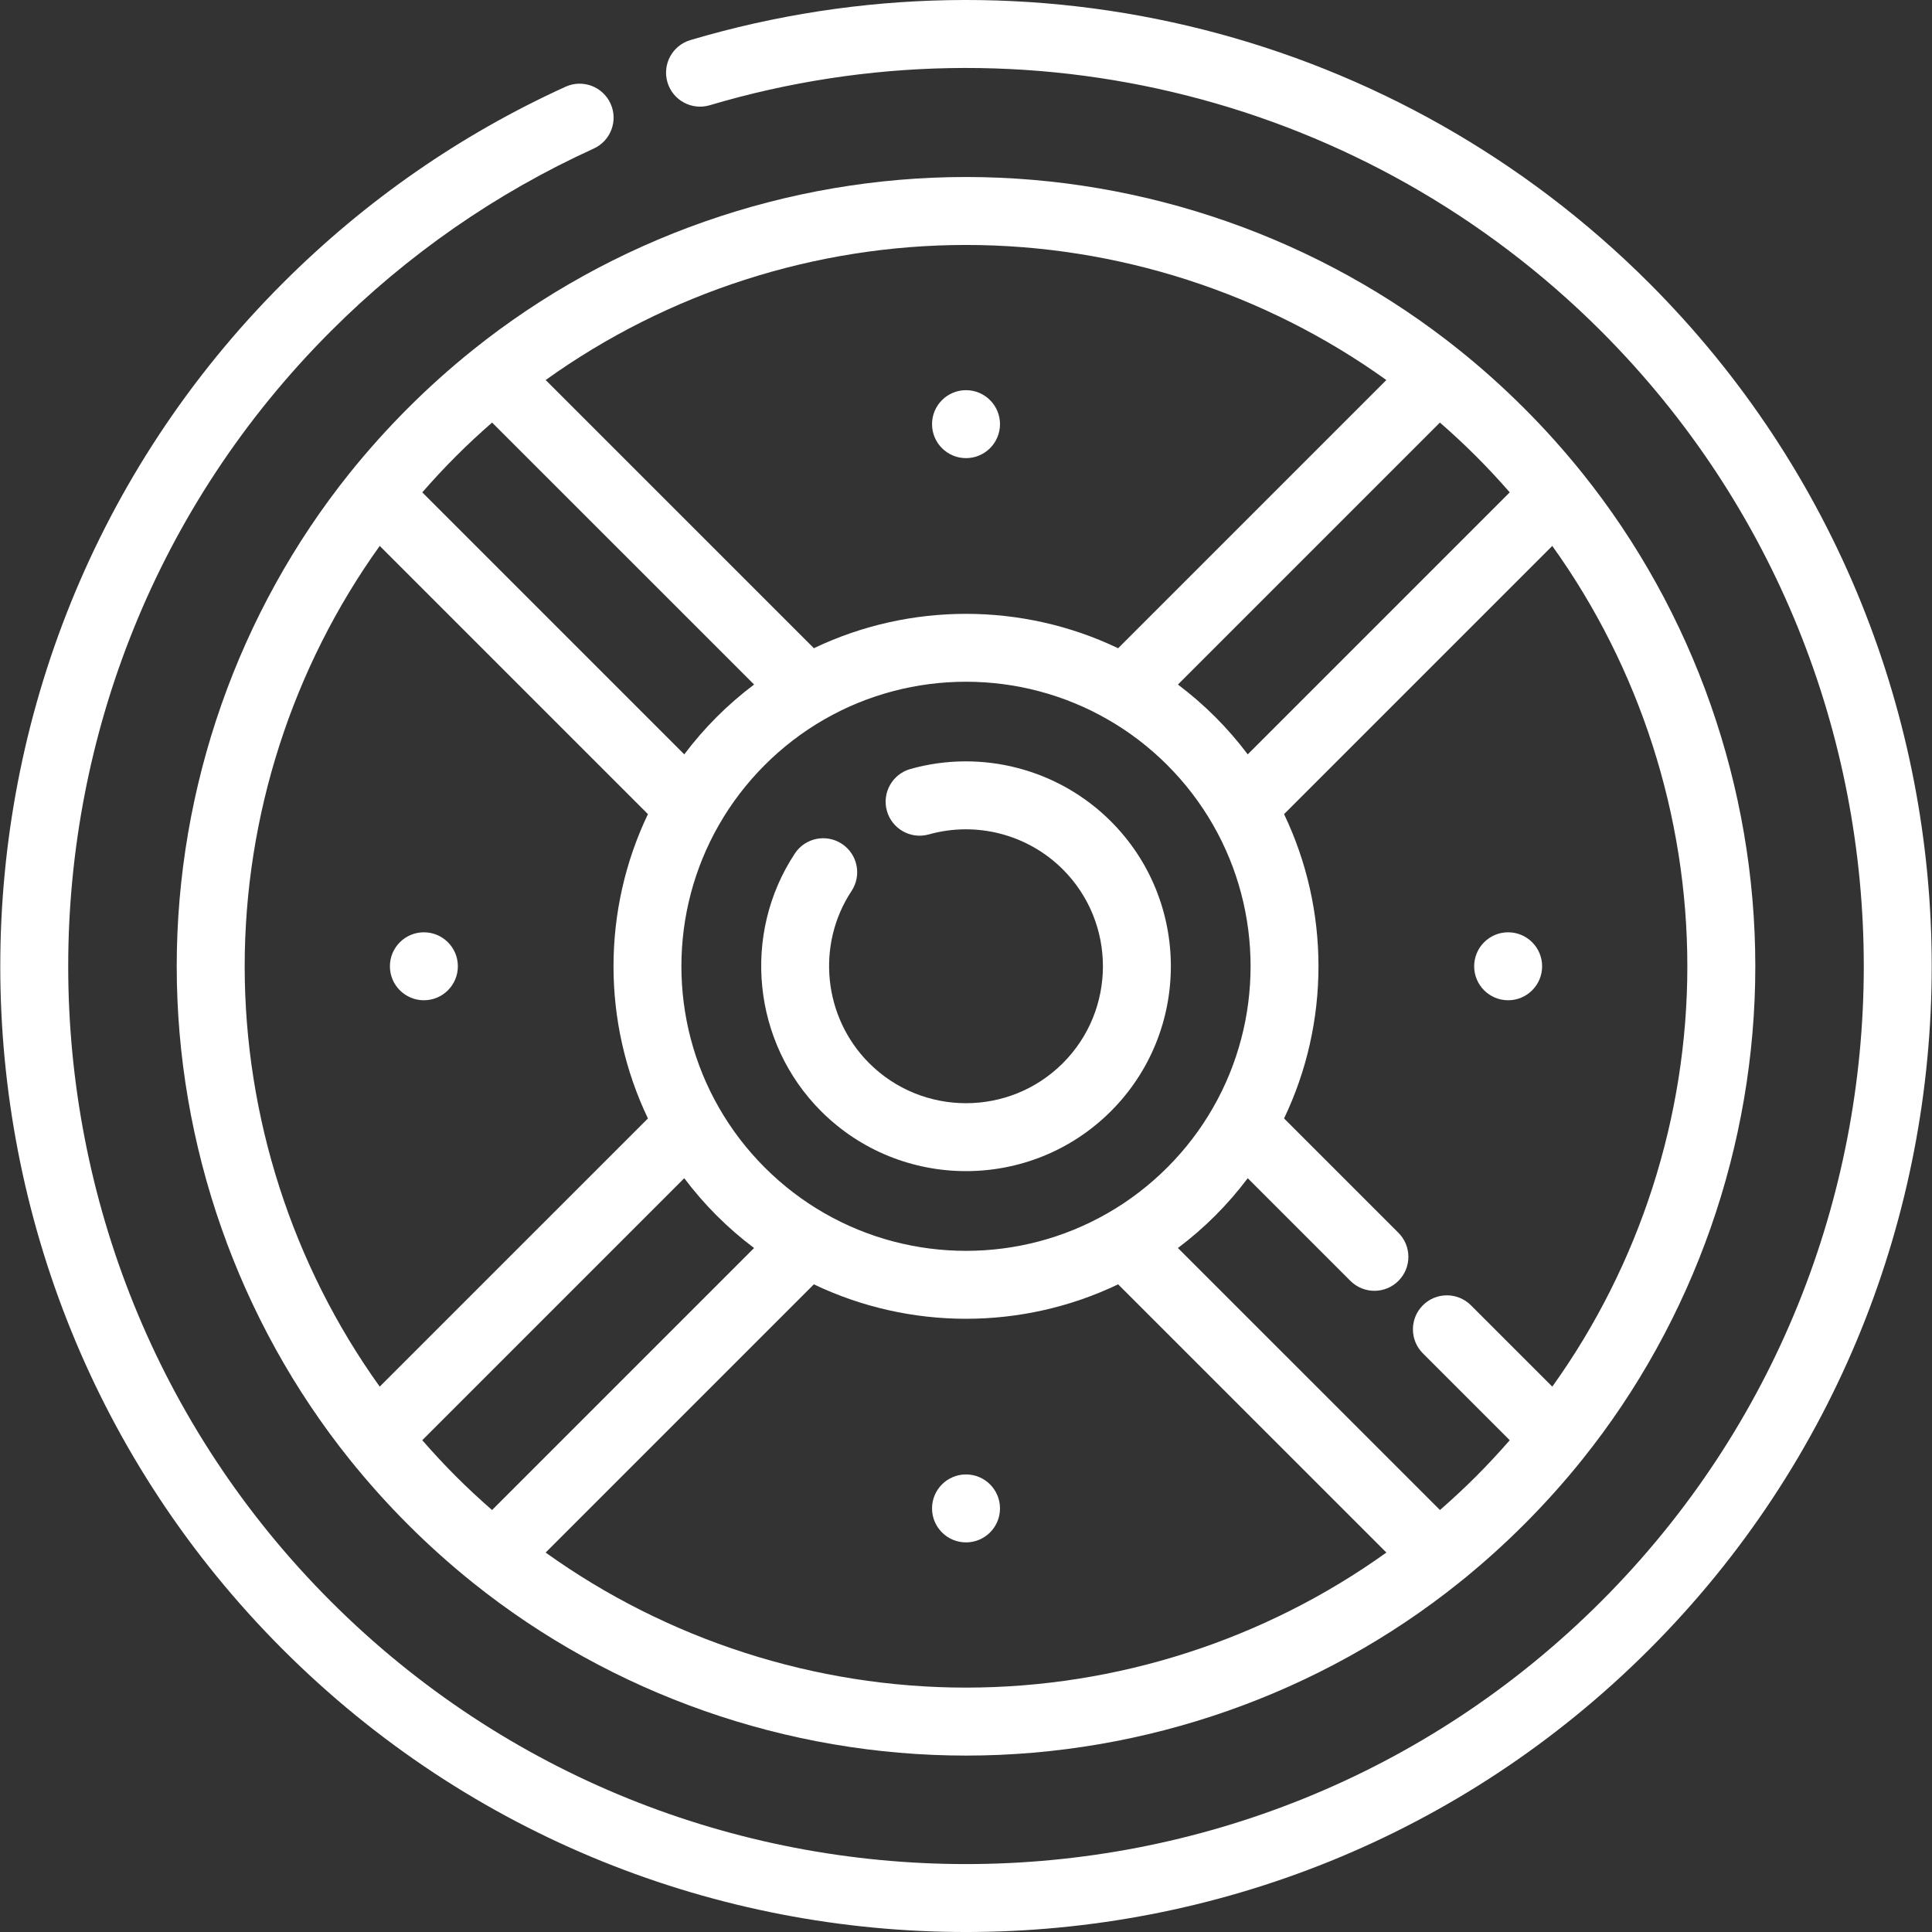 <?xml version="1.0" encoding="iso-8859-1"?>
<!-- Generator: Adobe Illustrator 19.0.0, SVG Export Plug-In . SVG Version: 6.00 Build 0)  -->
<svg xmlns="http://www.w3.org/2000/svg" xmlns:xlink="http://www.w3.org/1999/xlink" version="1.1" id="Layer_1" x="0px" y="0px" viewBox="0 0 511.999 511.999" style="enable-background:new 0 0 511.999 511.999;" xml:space="preserve" width="512px" height="512px">
<rect x="0" y="0" width="511.999" height="511.999" fill="#333333" stroke="none"/>
<g>
	<g>
		<path d="M437.052,75.026C370.558,8.531,273.194-16.147,182.957,10.623c-4.768,1.414-7.486,6.426-6.073,11.194    c1.414,4.768,6.425,7.487,11.194,6.072C271.979,3,362.498,25.942,424.315,87.76c92.809,92.81,92.809,243.822,0,336.631    c-92.81,92.81-243.822,92.809-336.632,0c-92.809-92.81-92.809-243.822,0-336.631c20.314-20.314,43.749-36.592,69.652-48.381    c4.526-2.06,6.526-7.4,4.465-11.926c-2.06-4.526-7.401-6.527-11.926-4.465c-27.873,12.686-53.082,30.194-74.927,52.039    c-99.832,99.832-99.832,262.269,0,362.1c49.916,49.916,115.483,74.874,181.049,74.874c65.567,0,131.135-24.958,181.051-74.874    C536.883,337.294,536.883,174.856,437.052,75.026z" fill="#FFFFFF"/>
	</g>
</g>
<g>
	<g>
		<path d="M294.406,217.671c-13.872-13.87-34.23-19.189-53.132-13.881c-4.788,1.345-7.58,6.317-6.235,11.105    c1.345,4.788,6.319,7.578,11.105,6.235c12.643-3.552,26.255,0.005,35.527,9.276c14.154,14.154,14.154,37.184,0,51.339    c-14.154,14.154-37.185,14.153-51.339,0c-12.142-12.142-14.102-31.336-4.659-45.637c2.74-4.151,1.598-9.736-2.553-12.476    c-4.148-2.74-9.736-1.597-12.476,2.553c-14.135,21.409-11.212,50.131,6.953,68.295c10.589,10.587,24.496,15.881,38.404,15.881    s27.817-5.294,38.404-15.882C315.582,273.303,315.582,238.847,294.406,217.671z" fill="#FFFFFF"/>
	</g>
</g>
<g>
	<g>
		<path d="M419.324,125.363c-4.854-6.039-10.045-11.824-15.42-17.186c-5.456-5.456-11.245-10.646-17.205-15.425    c-36.846-29.562-83.261-45.844-130.697-45.844c-47.434,0-93.852,16.281-130.701,45.842c-5.962,4.777-11.752,9.968-17.208,15.425    c-5.427,5.427-10.614,11.209-15.425,17.195c-29.556,36.852-45.834,83.27-45.834,130.706s16.277,93.854,45.84,130.713    c4.839,6.019,10.027,11.806,15.419,17.199c5.458,5.459,11.249,10.649,17.208,15.426c36.858,29.556,83.278,45.834,130.71,45.832    c47.434-0.001,93.851-16.283,130.699-45.843c5.96-4.777,11.746-9.964,17.196-15.415c5.457-5.458,10.649-11.248,15.425-17.205    c29.562-36.852,45.843-83.271,45.843-130.706S448.893,162.222,419.324,125.363z M391.177,120.917    c3.053,3.046,6.03,6.255,8.918,9.562l-69.432,69.432c-2.625-3.483-5.491-6.796-8.594-9.899c-3.111-3.111-6.426-5.98-9.905-8.601    l69.429-69.429C384.875,114.849,388.087,117.828,391.177,120.917z M321.432,293.607c-3.293,5.747-7.364,11.062-12.098,15.796    c-4.734,4.733-10.048,8.804-15.796,12.098l-0.011,0.006c-23.143,13.307-51.903,13.307-75.068-0.007    c-5.746-3.293-11.06-7.364-15.796-12.098c-4.735-4.735-8.804-10.049-12.104-15.807c-13.308-23.145-13.308-51.899,0.006-75.056    c3.292-5.745,7.362-11.059,12.098-15.795c4.743-4.741,10.06-8.816,15.813-12.113c11.572-6.643,24.539-9.964,37.511-9.964    c12.983,0,25.969,3.329,37.55,9.987c5.733,3.274,11.047,7.342,15.797,12.092c4.734,4.734,8.804,10.048,12.104,15.807    C334.746,241.697,334.746,270.452,321.432,293.607z M256.004,64.916c39.971,0,79.136,12.652,111.389,35.795l-71.08,71.08    c-25.405-12.152-55.212-12.154-80.626-0.01l-71.081-71.07C176.863,77.57,216.032,64.916,256.004,64.916z M120.829,120.91    c3.084-3.087,6.295-6.063,9.578-8.929l69.435,69.425c-3.487,2.627-6.803,5.498-9.911,8.606c-3.105,3.105-5.972,6.417-8.595,9.899    l-69.43-69.43C114.778,127.193,117.755,123.985,120.829,120.91z M100.63,367.473c-23.135-32.257-35.786-71.427-35.786-111.399    c0-39.974,12.652-79.148,35.788-111.4l71.078,71.078c-12.165,25.418-12.164,55.235-0.001,80.643L100.63,367.473z M120.826,391.251    c-3.06-3.062-6.038-6.276-8.924-9.581l69.432-69.432c2.623,3.483,5.491,6.796,8.594,9.899c3.106,3.106,6.421,5.974,9.907,8.6    l-69.437,69.437C127.119,397.311,123.911,394.336,120.826,391.251z M256.01,447.234c-39.971,0.001-79.146-12.651-111.409-35.791    l71.081-71.081c12.709,6.079,26.514,9.127,40.323,9.127c13.806,0,27.609-3.048,40.314-9.126l71.086,71.076    C335.148,434.578,295.979,447.233,256.01,447.234z M411.369,367.474l-21.559-21.559c-3.517-3.517-9.219-3.517-12.734,0    c-3.517,3.517-3.517,9.217,0,12.734l23.024,23.024c-2.866,3.281-5.842,6.492-8.928,9.578c-3.081,3.081-6.288,6.054-9.566,8.917    l-69.441-69.431c3.485-2.626,6.8-5.494,9.905-8.599c3.104-3.104,5.971-6.417,8.594-9.899l27.201,27.201    c1.758,1.759,4.063,2.638,6.367,2.638s4.609-0.879,6.367-2.638c3.517-3.517,3.517-9.217,0-12.734l-30.31-30.31    c12.164-25.418,12.163-55.233,0-80.642l71.078-71.078c23.141,32.257,35.796,71.428,35.796,111.4    C447.164,296.046,434.51,335.216,411.369,367.474z" fill="#FFFFFF"/>
	</g>
</g>
<g>
	<g>
		<circle cx="399.673" cy="256.074" r="9.005" fill="#FFFFFF"/>
	</g>
</g>
<g>
	<g>
		<circle cx="112.334" cy="256.074" r="9.005" fill="#FFFFFF"/>
	</g>
</g>
<g>
	<g>
		<circle cx="256.004" cy="112.404" r="9.005" fill="#FFFFFF"/>
	</g>
</g>
<g>
	<g>
		<circle cx="256.004" cy="399.744" r="9.005" fill="#FFFFFF"/>
	</g>
</g>
<g>
</g>
<g>
</g>
<g>
</g>
<g>
</g>
<g>
</g>
<g>
</g>
<g>
</g>
<g>
</g>
<g>
</g>
<g>
</g>
<g>
</g>
<g>
</g>
<g>
</g>
<g>
</g>
<g>
</g>
</svg>
